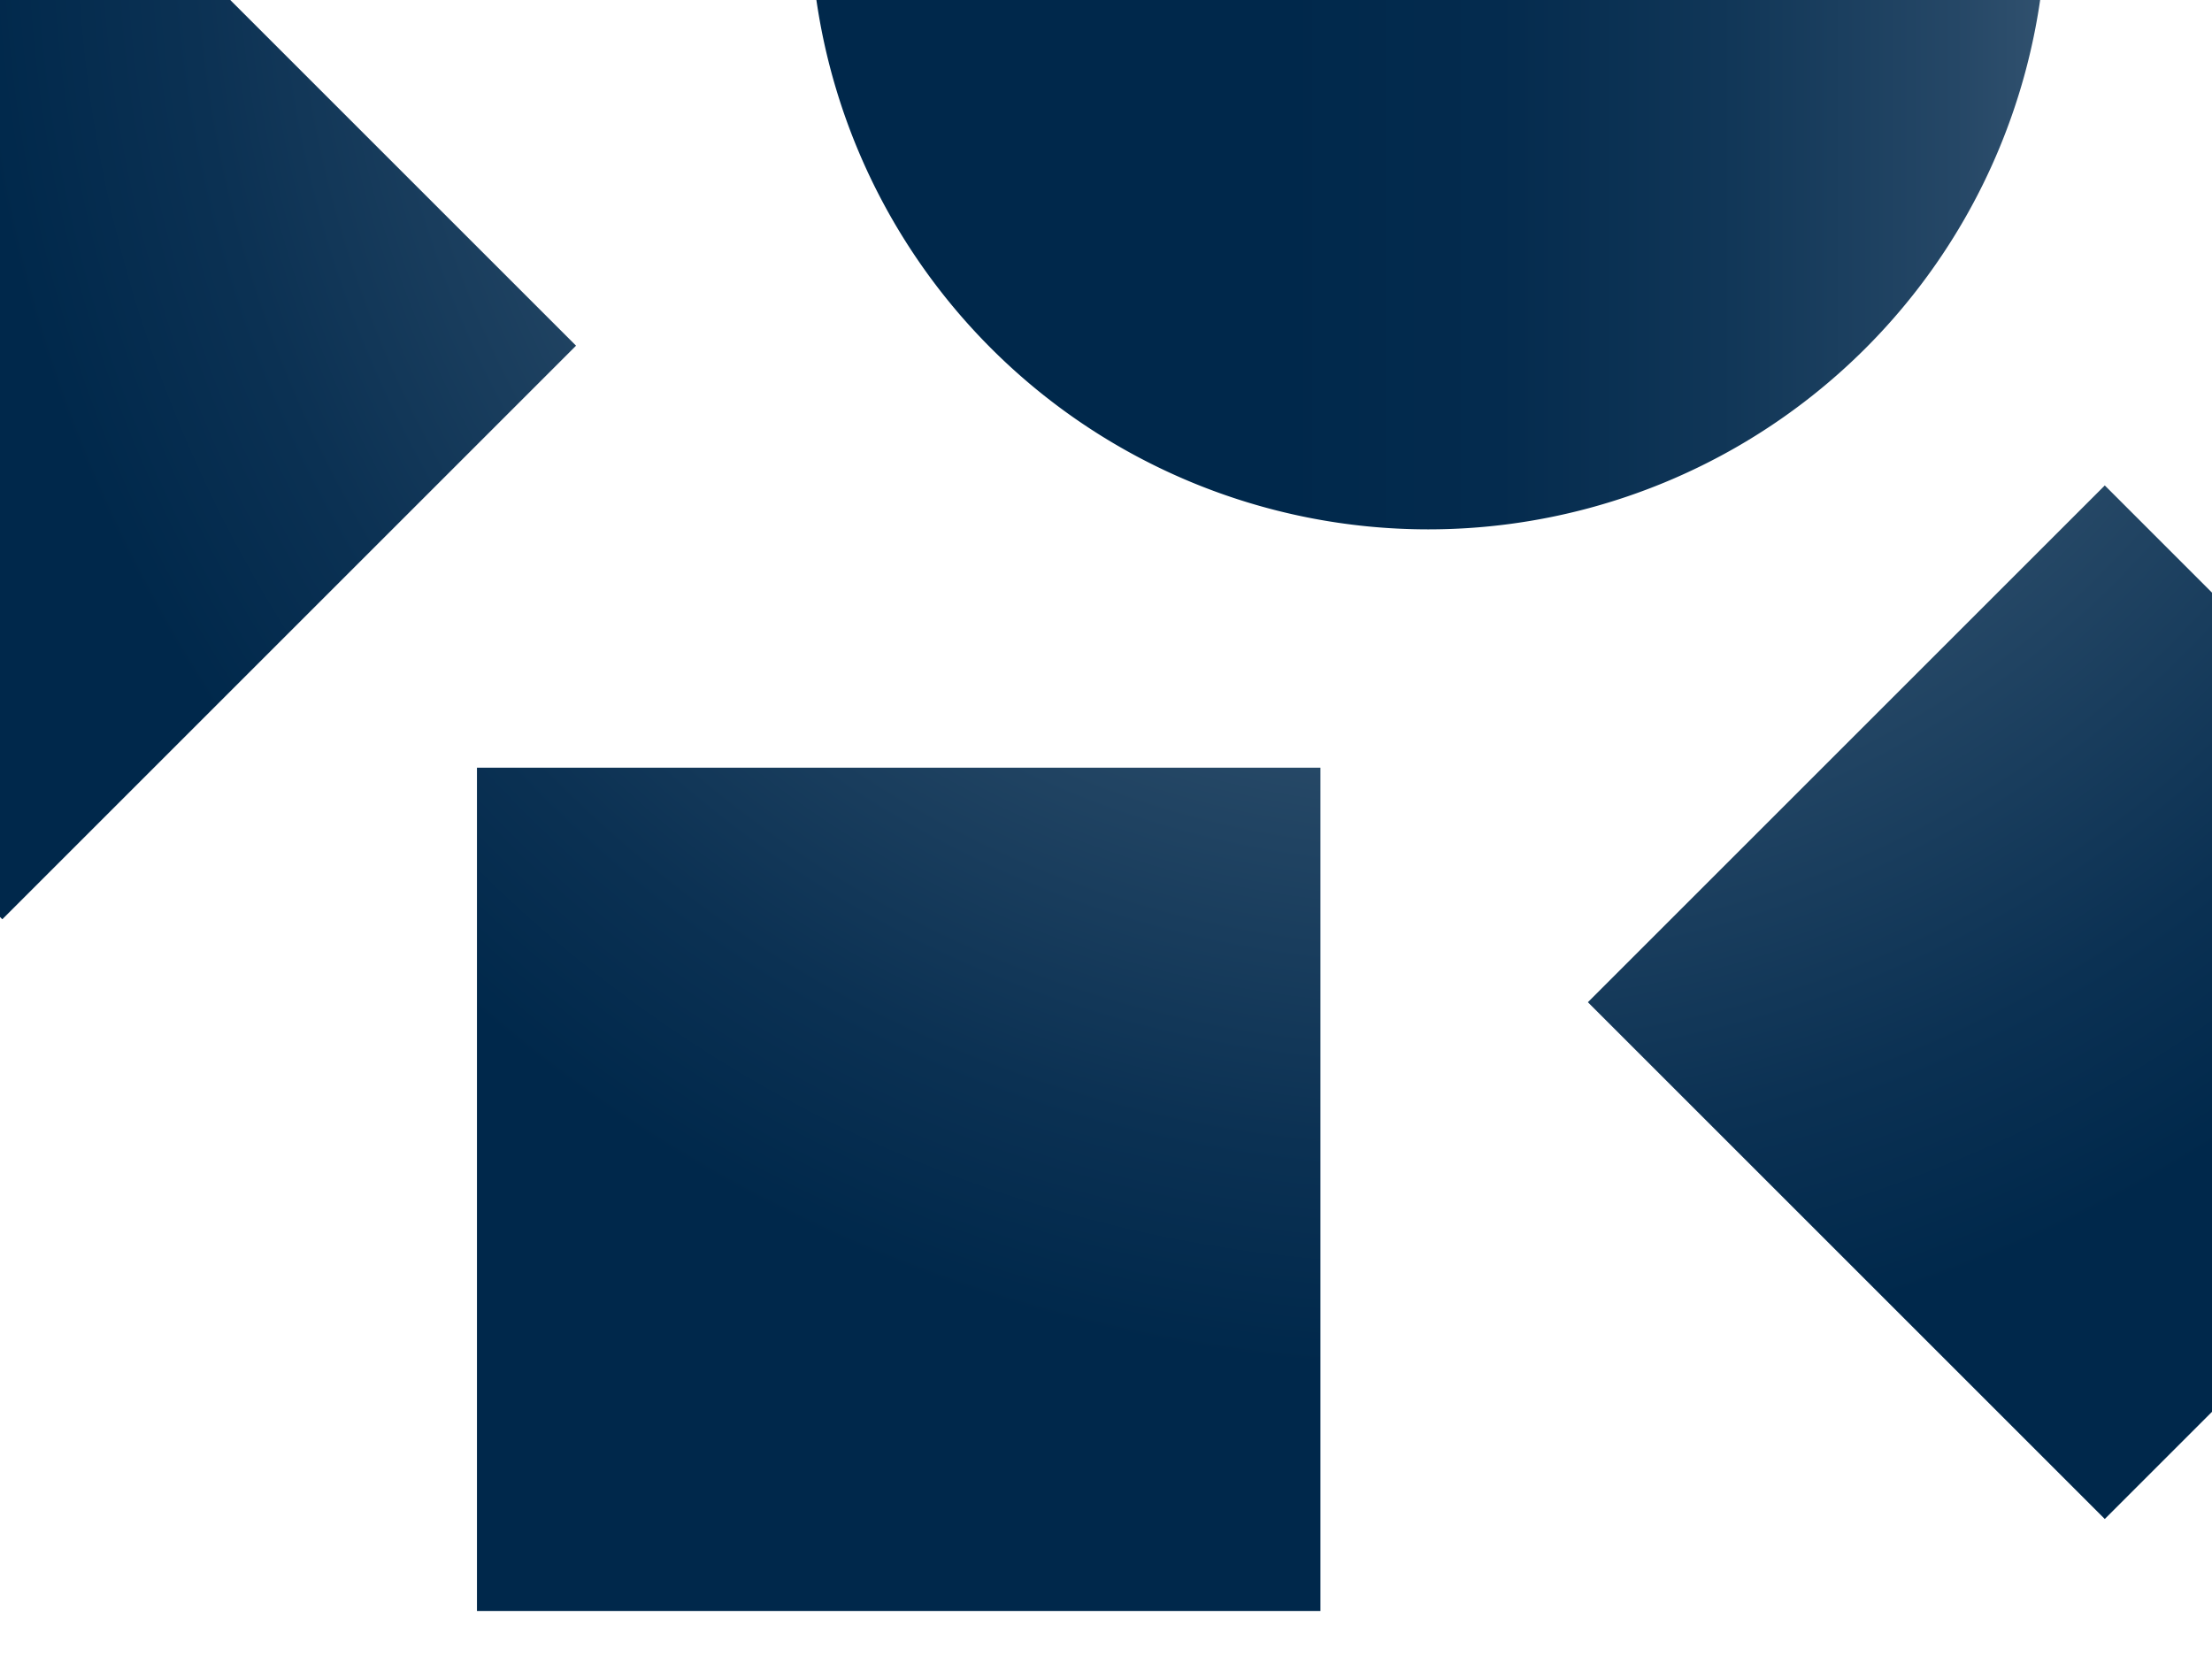 <svg xmlns="http://www.w3.org/2000/svg" viewBox="0 0 1440 1083">
  <linearGradient id="SVGID_1_" x1="830.16" x2="1635.2" y1="1139.82" y2="1139.82" gradientTransform="matrix(1 0 0 -1 0 1082)" gradientUnits="userSpaceOnUse">
    <stop id="stop163" offset="0" stop-color="#00284b"/>
    <stop id="stop165" offset=".18" stop-color="#042b4e"/>
    <stop id="stop167" offset=".36" stop-color="#103657"/>
    <stop id="stop169" offset=".55" stop-color="#254766"/>
    <stop id="stop171" offset=".73" stop-color="#415f7a"/>
    <stop id="stop173" offset=".92" stop-color="#657e95"/>
    <stop id="stop175" offset="1" stop-color="#788ea2"/>
  </linearGradient>
  <path id="circle178" fill="url(#SVGID_1_)" d="M1332.3-57.8A402.5 402.5 0 0 1 929.8 344.7a402.5 402.5 0 0 1-402.5-402.5A402.5 402.5 0 0 1 929.8-460.3 402.5 402.5 0 0 1 1332.3-57.8z"/>
  <radialGradient id="SVGID_2_" cx="934.546" cy="-61.7" r="956.489" gradientUnits="userSpaceOnUse">
    <stop id="stop180" offset=".24" stop-color="#557088"/>
    <stop id="stop182" offset=".415" stop-color="#536e87"/>
    <stop id="stop184" offset=".481" stop-color="#4c6982"/>
    <stop id="stop186" offset=".528" stop-color="#405e79"/>
    <stop id="stop188" offset=".566" stop-color="#2f506d"/>
    <stop id="stop190" offset=".58" stop-color="#274967"/>
    <stop id="stop192" offset=".85" stop-color="#0b3153"/>
    <stop id="stop194" offset="1" stop-color="#00284b"/>
  </radialGradient>
  <path id="path197" fill="url(#SVGID_2_)" d="M310.5 499.9h549.1V1049H310.5V499.9zm723.2 152.7l336.5-336.5 336.5 336.5-336.5 336.5-336.5-336.5zM1.5-148.4L-372 225.1l372 372 1.5 1.5L375 225.1 1.5-148.4z"/>
  <path id="polygon199" fill="none" d="M1439 0v809.5H0V597.1l1.5 1.6 373.6-373.6L150 0z"/>
</svg>
